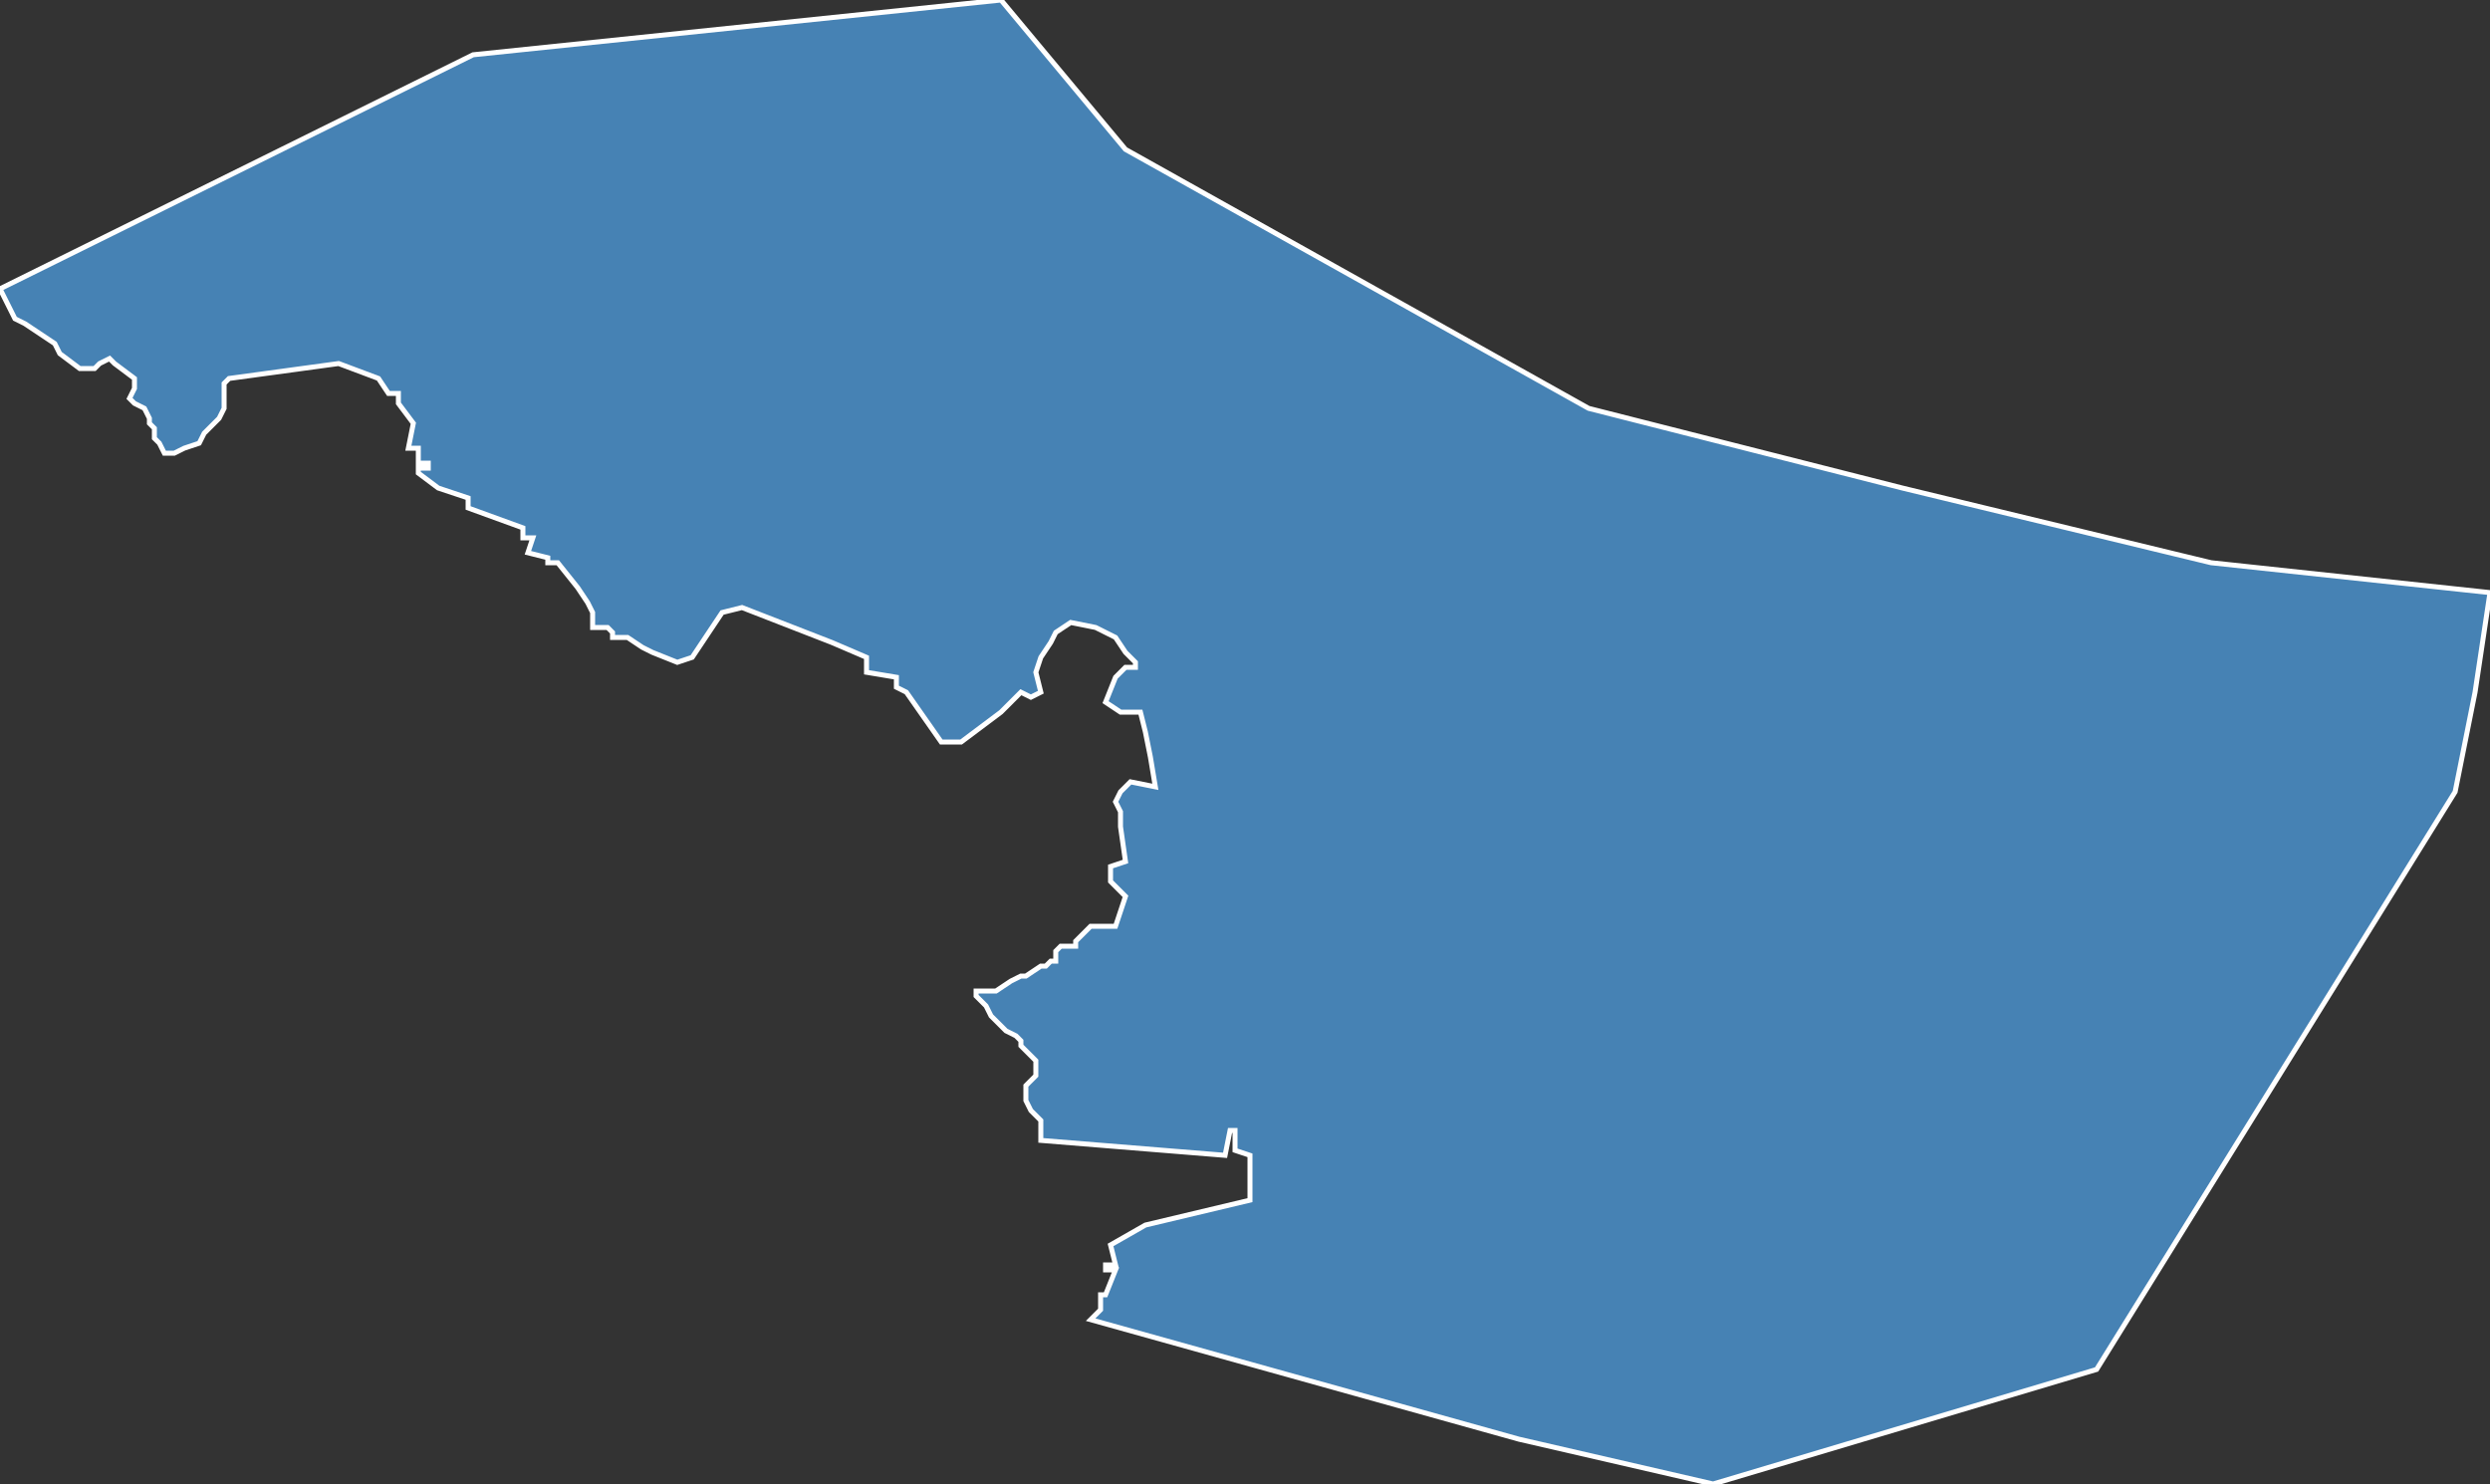 <?xml version="1.0" encoding="utf-8"?>
<svg version="1.1" id="svgmap" xmlns="http://www.w3.org/2000/svg" xmlns:xlink="http://www.w3.org/1999/xlink" x="0px" y="0px" width="100%" height="100%" viewBox="0 0 500 298">
<rect x="0" y="0" width="500" height="298" fill="#333333" stroke="none"/>
<polygon points="0,58 95,11 201,0 226,30 319,82 382,98 444,113 472,116 500,119 497,139 493,159 457,217 421,275 344,298 305,289 219,265 221,263 221,260 222,260 224,255 222,255 222,254 224,254 223,250 230,246 251,241 251,232 248,231 248,227 247,227 246,232 209,229 209,225 207,223 206,221 206,220 206,218 207,217 208,216 208,215 208,214 208,213 206,211 205,210 205,209 204,208 202,207 200,205 199,204 198,202 196,200 196,199 197,199 198,199 200,199 203,197 205,196 206,196 209,194 210,194 211,193 212,193 212,192 212,191 213,190 214,190 214,190 215,190 216,190 216,189 217,188 218,187 219,186 221,186 222,186 223,186 224,186 224,186 226,180 223,177 223,174 226,173 226,173 225,166 225,163 224,161 225,159 227,157 232,158 231,152 230,147 229,143 225,143 222,141 224,136 226,134 228,134 228,133 226,131 224,128 220,126 215,125 212,127 211,129 209,132 208,135 209,139 207,140 205,139 203,141 201,143 193,149 189,149 182,139 180,138 180,136 174,135 174,132 167,129 149,122 145,123 139,132 136,133 131,131 129,130 126,128 124,128 123,128 123,127 122,126 121,126 120,126 119,126 119,125 119,123 118,121 116,118 112,113 110,113 110,112 106,111 107,108 105,108 105,106 94,102 94,100 88,98 84,95 84,94 86,94 86,93 84,93 84,90 82,90 83,85 80,81 80,79 78,79 76,76 68,73 46,76 45,77 45,79 45,82 44,84 43,85 42,86 41,87 40,89 37,90 35,91 33,91 32,89 31,88 31,86 30,85 30,84 29,82 27,81 26,80 27,78 27,76 23,73 22,72 20,73 19,74 18,74 16,74 12,71 11,69 5,65 3,64 2,62 1,60 0,58" id="97613" class="canton" fill="steelblue" stroke-width="1" stroke="white" geotype="canton" geoname="Tsingoni" code_insee="97613" code_departement="976" nom_departement="Mayotte" code_region="6" nom_region="Mayotte"/></svg>